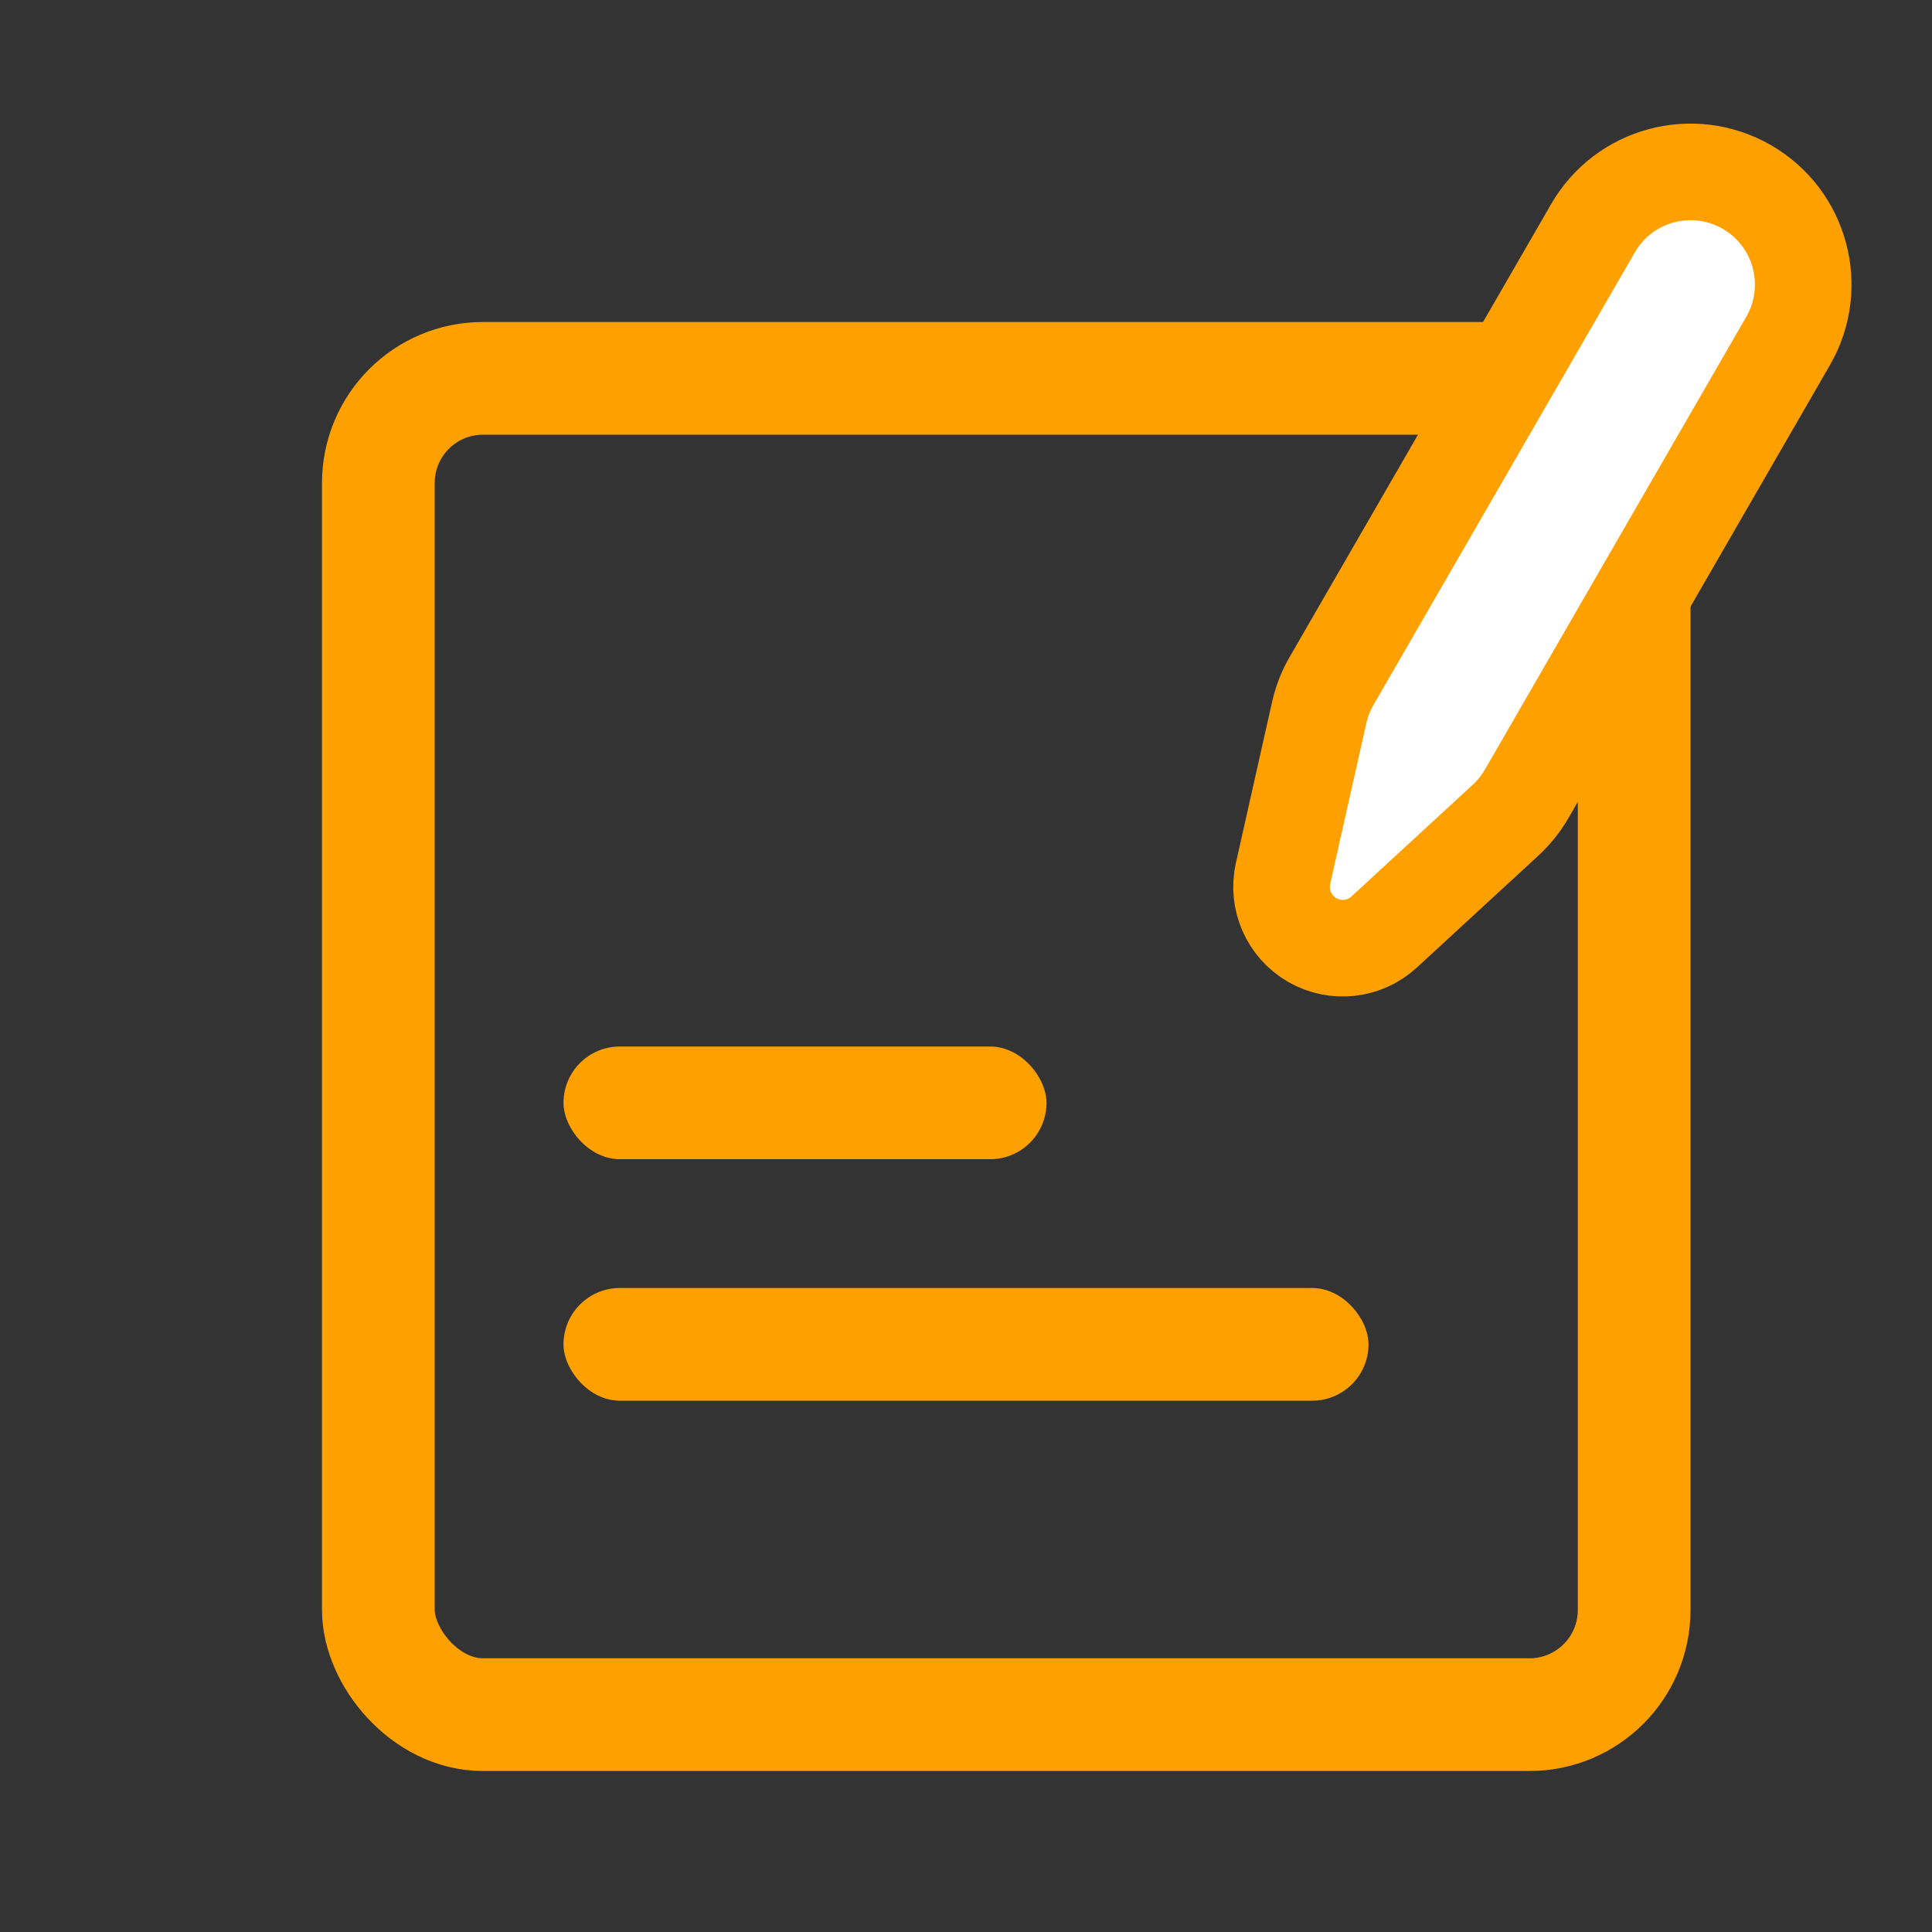 <svg width="24" height="24" viewBox="0 0 24 24" fill="none" xmlns="http://www.w3.org/2000/svg">
<rect x="0" y="0" width="24" height="24" fill="#333333" stroke="none"/>
<rect x="4.7" y="4.7" width="15.6" height="16.6" rx="1.3" stroke="#FEA100" stroke-width="1.4"/>
<rect x="7" y="13" width="6" height="1.4" rx="0.7" fill="#FEA100"/>
<rect x="7" y="16" width="10" height="1.4" rx="0.7" fill="#FEA100"/>
<path d="M19.788 2.836C20.174 2.166 21.03 1.937 21.7 2.323C22.37 2.71 22.599 3.566 22.212 4.236L18.965 9.861C18.894 9.983 18.805 10.094 18.701 10.19L17.195 11.577C16.951 11.803 16.588 11.843 16.3 11.677C16.012 11.51 15.866 11.176 15.938 10.852L16.387 8.854C16.418 8.716 16.469 8.583 16.54 8.461L19.788 2.836Z" fill="white" stroke="#FEA100" stroke-width="1.2"/>
</svg>
